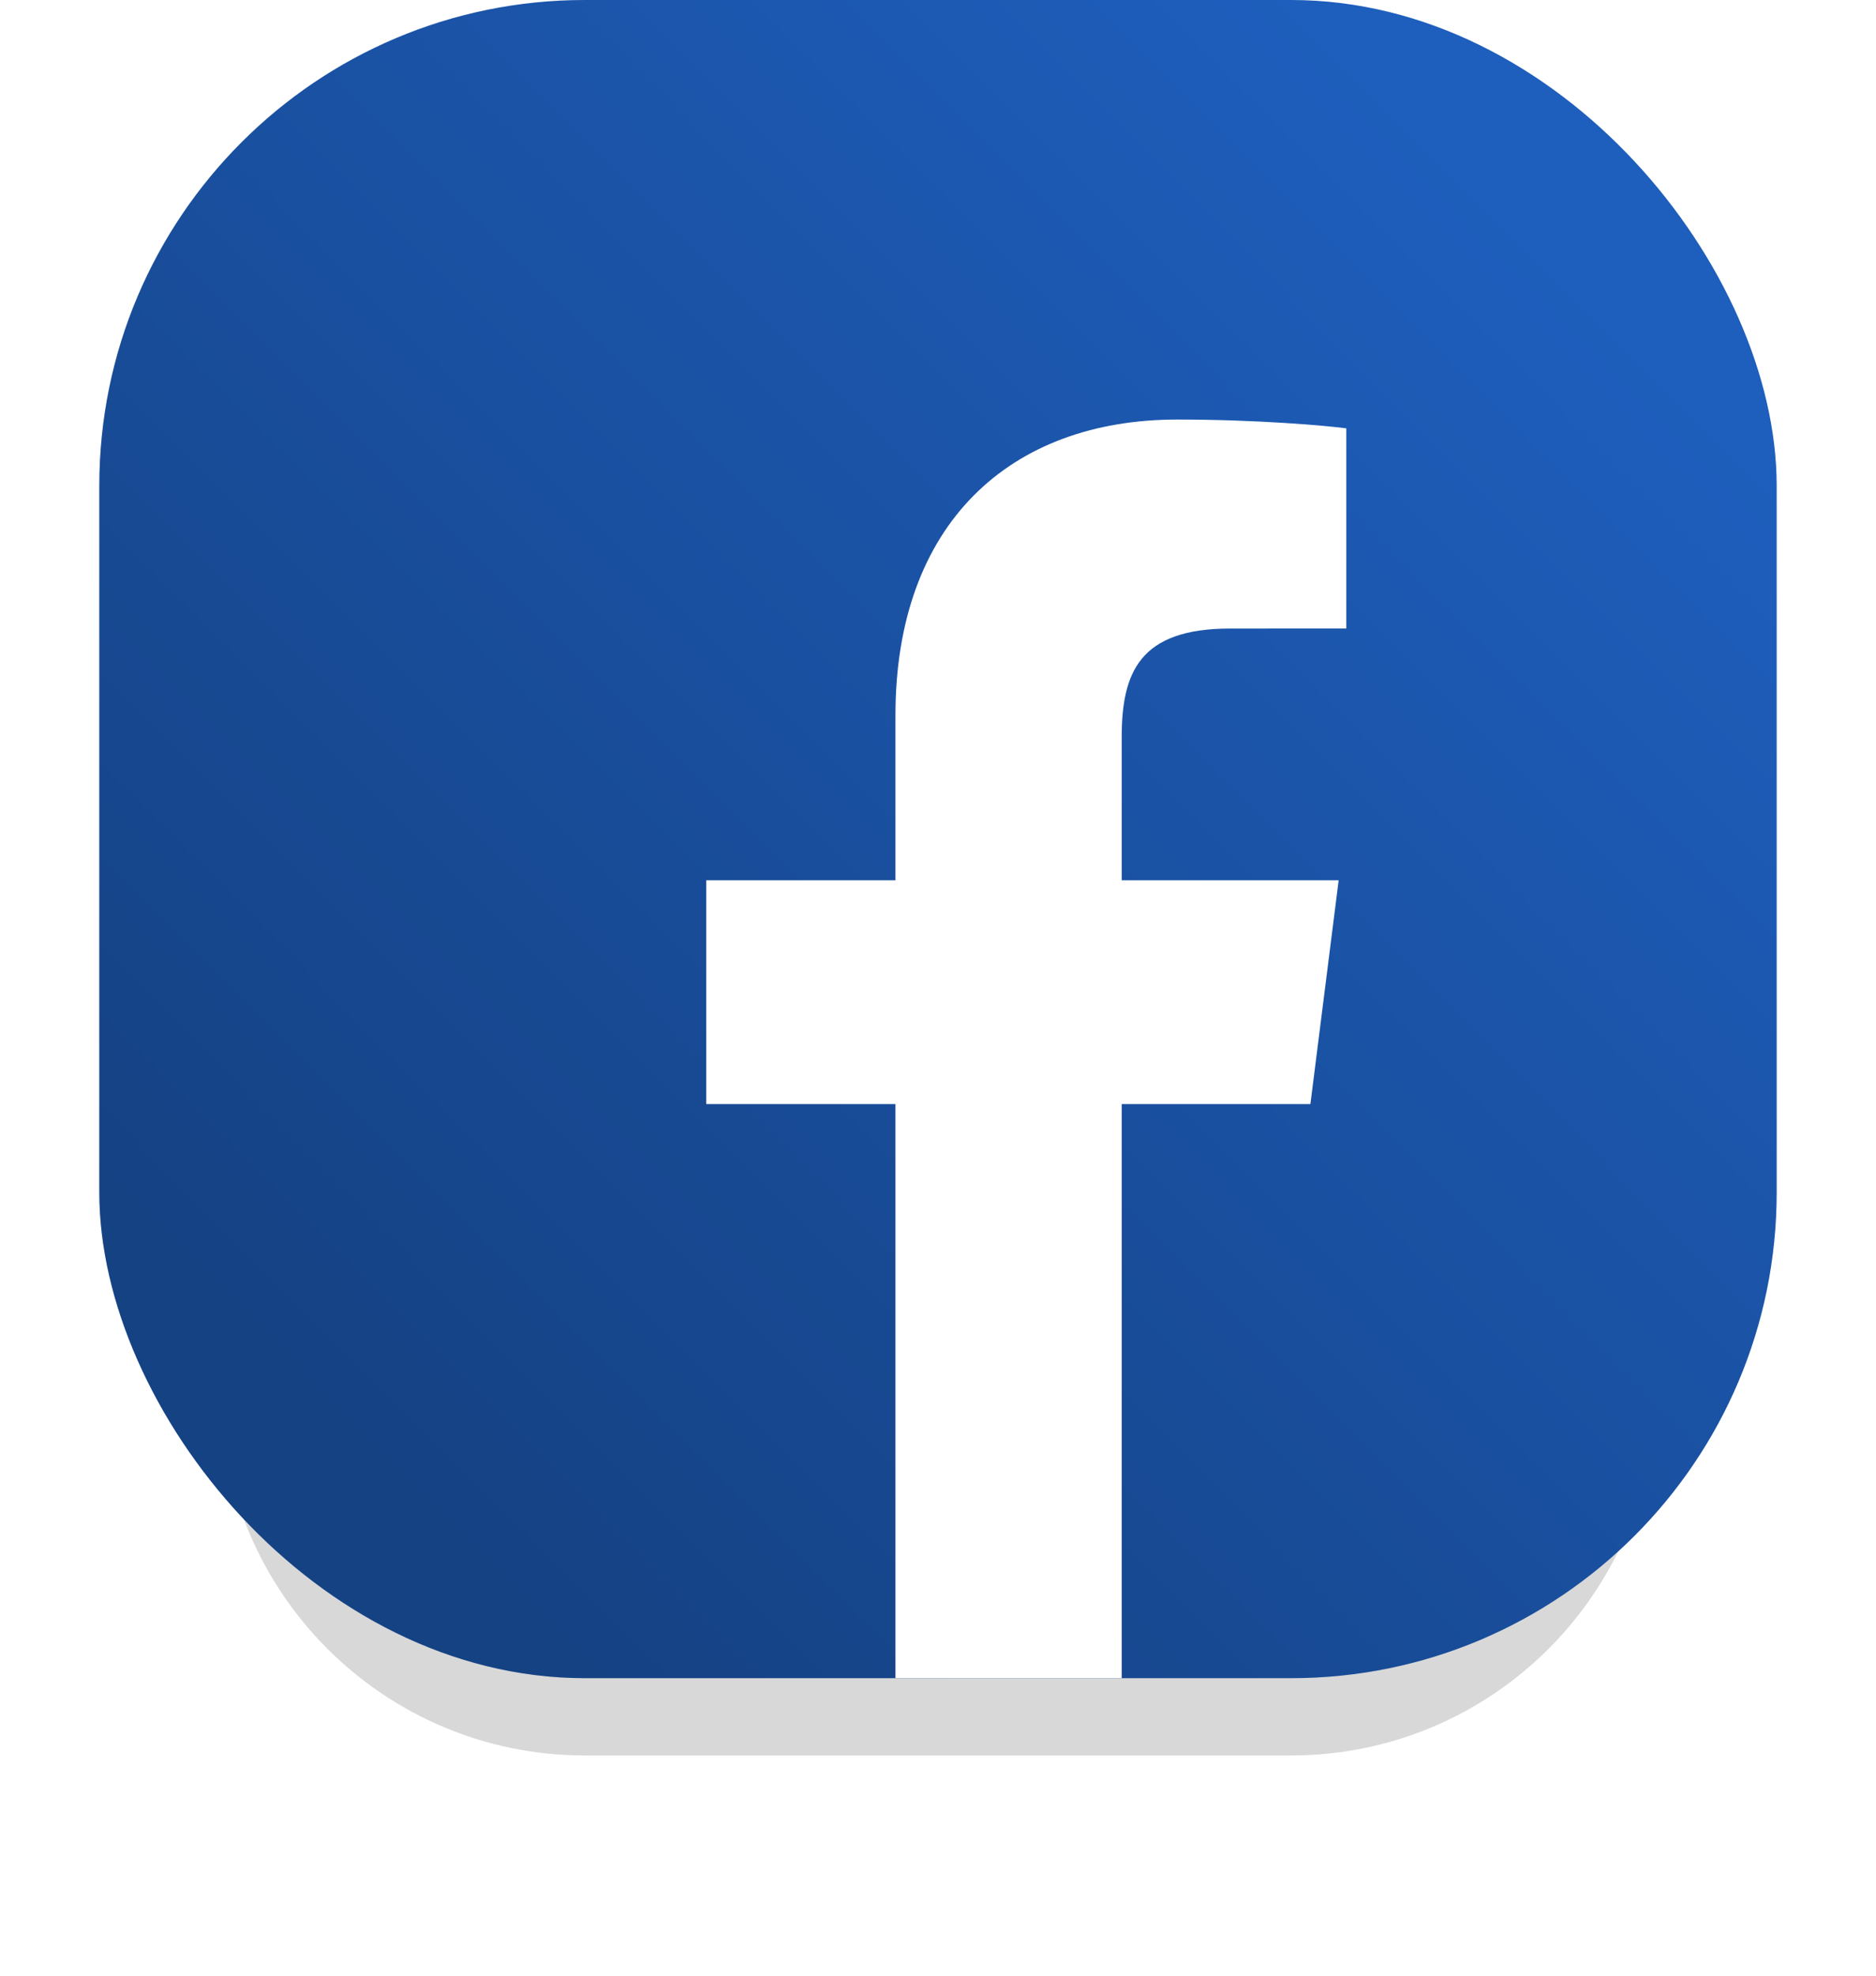 <svg xmlns="http://www.w3.org/2000/svg" xmlns:xlink="http://www.w3.org/1999/xlink" width="170" height="179" viewBox="0 0 170 179">
    <defs>
        <filter id="a" width="136.9%" height="172.7%" x="-18.5%" y="-36.4%" filterUnits="objectBoundingBox">
            <feGaussianBlur in="SourceGraphic" stdDeviation="8"/>
        </filter>
        <linearGradient id="c" x1="88.408%" x2="18.883%" y1="18.3%" y2="87.557%">
            <stop offset="0%" stop-opacity="0"/>
            <stop offset="100%" stop-opacity=".3"/>
        </linearGradient>
        <rect id="b" width="152" height="152" x="9" y="9" rx="44"/>
    </defs>
    <g fill="none" fill-rule="evenodd" transform="translate(0 -9)">
        <path fill="#000" fill-rule="nonzero" d="M53 102h64c18.225 0 33 14.775 33 33s-14.775 33-33 33H53c-18.225 0-33-14.775-33-33s14.775-33 33-33z" filter="url(#a)" opacity=".393"/>
        <use fill="#1E5EBC" xlink:href="#b"/>
        <use fill="url(#c)" xlink:href="#b"/>
        <rect width="170" height="170" rx="50"/>
        <g fill="#FFF">
            <path d="M101.647 161v-52h17.1l2.56-20.267h-19.66V75.795c0-5.868 1.596-9.866 9.84-9.866L122 65.924V47.798c-1.82-.247-8.06-.798-15.32-.798-15.158 0-25.536 9.444-25.536 26.788v14.945H64V109h17.144V161h20.503"/>
        </g>
    </g>
</svg>
